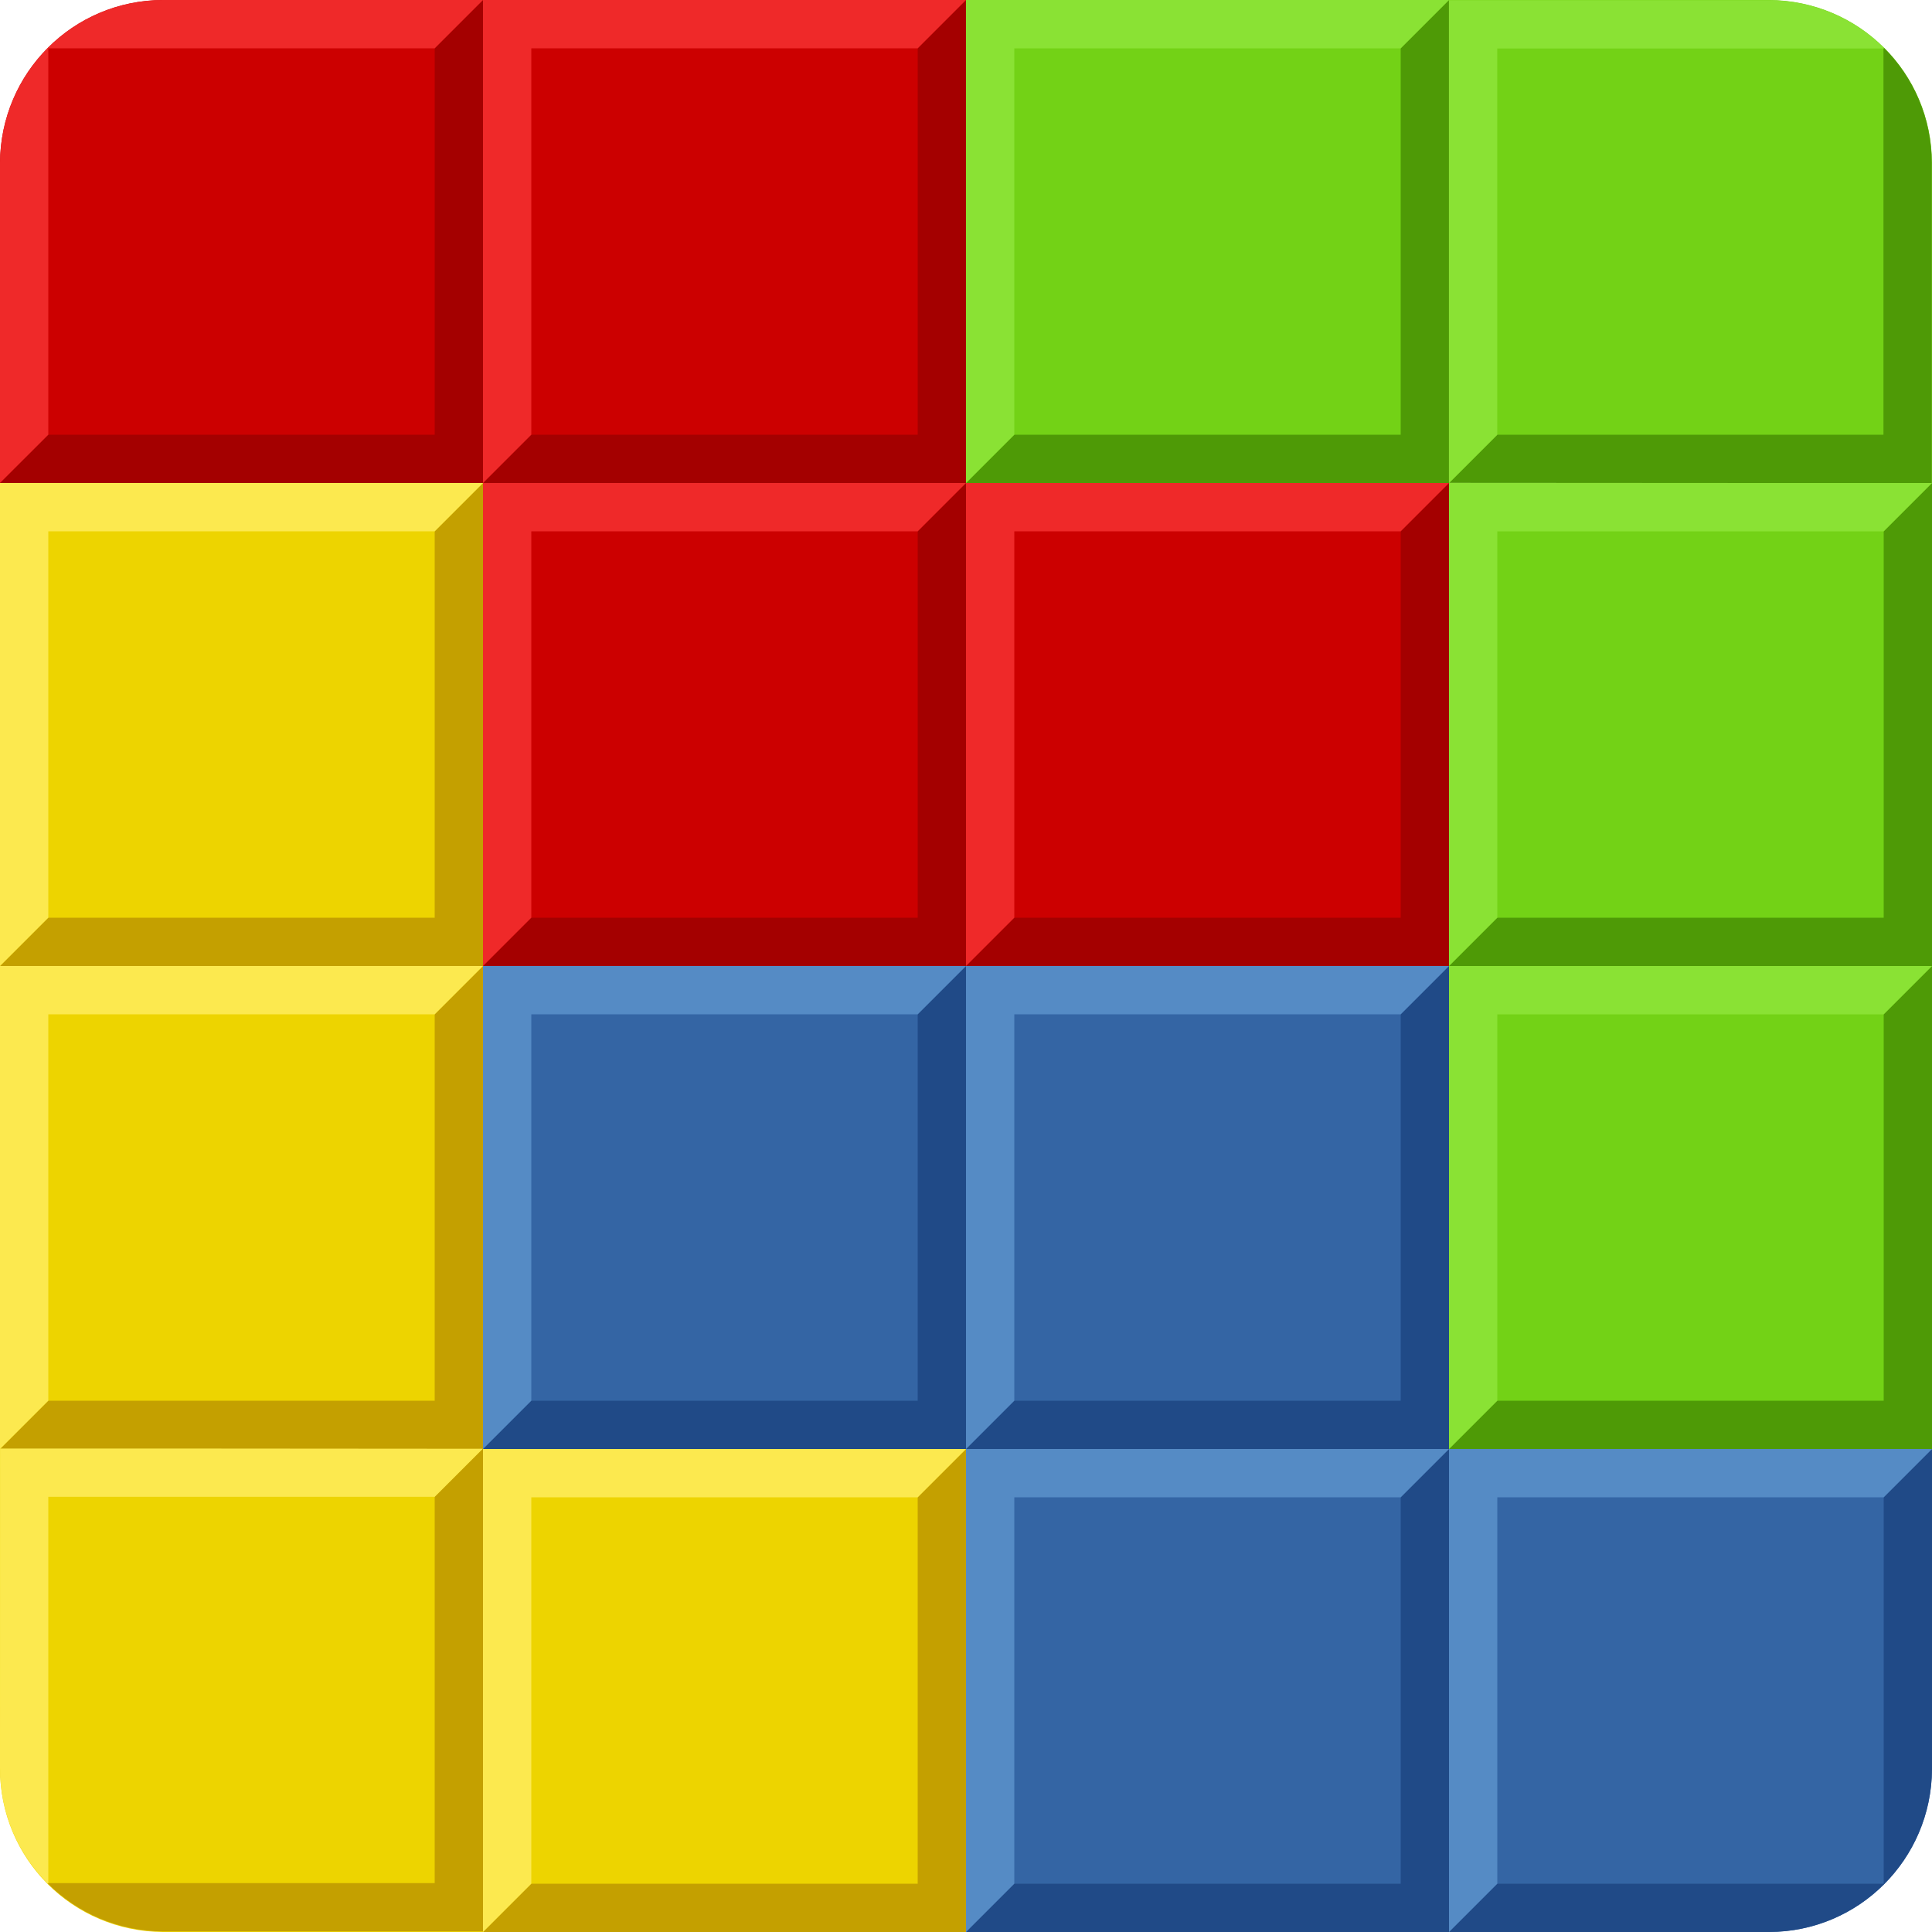 <?xml version="1.0" encoding="UTF-8"?>
<svg width="16" height="16" version="1.1" xmlns="http://www.w3.org/2000/svg" xmlns:xlink="http://www.w3.org/1999/xlink">
 <path d="m8e-4 12-8e-4 2.643c-0.002 0.75 0.601 1.353 1.35 1.357h2.65v-3.998l-2.665-2e-3z" fill="#edd400" stroke-width=".4"/>
 <g id="f" transform="matrix(.4 0 0 .4 -1.6 -1.6)">
  <rect x="24" y="4" width="10" height="10" fill="#73d216"/>
  <path d="m24 14h10v-10l-1 1v8h-8z" fill="#4e9a06"/>
  <path d="m24 14v-10h10l-1 1h-8v8z" fill="#8ae234"/>
 </g>
 <use transform="translate(-6,-6)" x="10" y="10" width="100%" height="100%" xlink:href="#f"/>
 <use transform="translate(-6,-12)" x="10" y="20" width="100%" height="100%" xlink:href="#f"/>
 <g id="e" transform="matrix(.4 0 0 .4 -1.6 -1.6)">
  <rect x="14" y="24" width="10" height="10" fill="#3465a4"/>
  <path d="m14 34h10v-10l-1 1v8h-8z" fill="#204a87"/>
  <path d="m14 34v-10h10l-1 1h-8v8z" fill="#558bc5"/>
 </g>
 <use transform="translate(-6)" x="10" width="100%" height="100%" xlink:href="#e"/>
 <use transform="translate(-6,-6)" x="10" y="10" width="100%" height="100%" xlink:href="#e"/>
 <g id="d" transform="matrix(.4 0 0 .4 -1.6 -1.6)">
  <rect x="4" y="14" width="10" height="10" fill="#edd400"/>
  <path d="m4 24h10v-10l-1 1v8h-8z" fill="#c4a000"/>
  <path d="m4 24v-10h10l-1 1h-8v8z" fill="#fce94f"/>
 </g>
 <use transform="translate(4,-2)" y="10" width="100%" height="100%" xlink:href="#d"/>
 <use transform="translate(-10 -16)" x="10" y="20" width="100%" height="100%" xlink:href="#d"/>
 <g id="b" transform="matrix(.4 0 0 .4 2.4 -1.6)">
  <rect x="4" y="4" width="10" height="10" fill="#c00"/>
  <path d="m4 14h10v-10l-1 1v8h-8z" fill="#a40000"/>
  <path d="m4 14v-10h10l-1 1h-8v8z" fill="#ef2929"/>
 </g>
 <g transform="matrix(.4 0 0 .4 9.282 -3.388)">
  <path d="m-19.832 8.47c-1.865 0.006-3.362 1.508-3.373 3.373v6.627h9.996l0.004-6.664v-3.336z" fill="#c00"/>
  <path d="m-23.205 18.47h10v-10l-1 1v8h-8z" fill="#a40000"/>
  <path d="m-19.83 8.47c-1.865 0.006-3.364 1.508-3.375 3.373v6.625l1-0.998v-8h8l1-1h-6.625zm-3.375 9.998 2e-3 2e-3z" fill="#ef2929"/>
 </g>
 <path d="m3.998 11.997-0.398 0.398v3.2h-3.2l-0.004 0.004c0.244 0.243 0.58 0.394 0.953 0.396h2.651v-3.998h-0.002z" fill="#c4a000" stroke-width=".4"/>
 <path d="m8e-4 11.996-8e-4 2.643c-0.001 0.376 0.15 0.715 0.396 0.961l0.004-4e-3v-3.2h3.2l0.398-0.398-2.663-0.002h-1.334z" fill="#fce94f" stroke-width=".4"/>
 <g transform="matrix(.4 0 0 .4 -14.01 1.256)">
  <path d="m65.031 26.86-0.006 7.498v2.502h6.627c1.858-0.006 3.352-1.498 3.373-3.353v-6.646z" fill="#3465a4"/>
  <path d="m75.025 26.86-1 1v8h-8l-1 1h6.627c1.865-0.006 3.362-1.508 3.373-3.373z" fill="#204a87"/>
  <path d="m65.025 36.86v-10h10l-1 1h-8v8z" fill="#558bc5"/>
 </g>
 <g transform="matrix(.4 0 0 .4 -10 -10.6)">
  <path d="m54.999 26.5v9.996l6.664 4e-3h3.336v-6.627c-6e-3 -1.865-1.508-3.362-3.373-3.373z" fill="#73d216"/>
  <path d="m64.005 27.49-0.01 0.01v8h-8l-0.996 0.996 6.66 0.004h3.336v-6.627c-0.003-0.932-0.378-1.774-0.988-2.383-3.55e-4 -3.55e-4 -0.002 3.55e-4 -2e-3 0z" fill="#4e9a06"/>
  <path d="m54.999 26.504v9.996h0.004l0.996-0.996v-8h8l0.01-0.01c-0.61-0.609-1.451-0.985-2.383-0.99h-6.627z" fill="#8ae234"/>
 </g>
 <use id="a" transform="translate(4,4)" width="100%" height="100%" xlink:href="#b"/>
 <use transform="translate(-4)" width="100%" height="100%" xlink:href="#a"/>
</svg>
